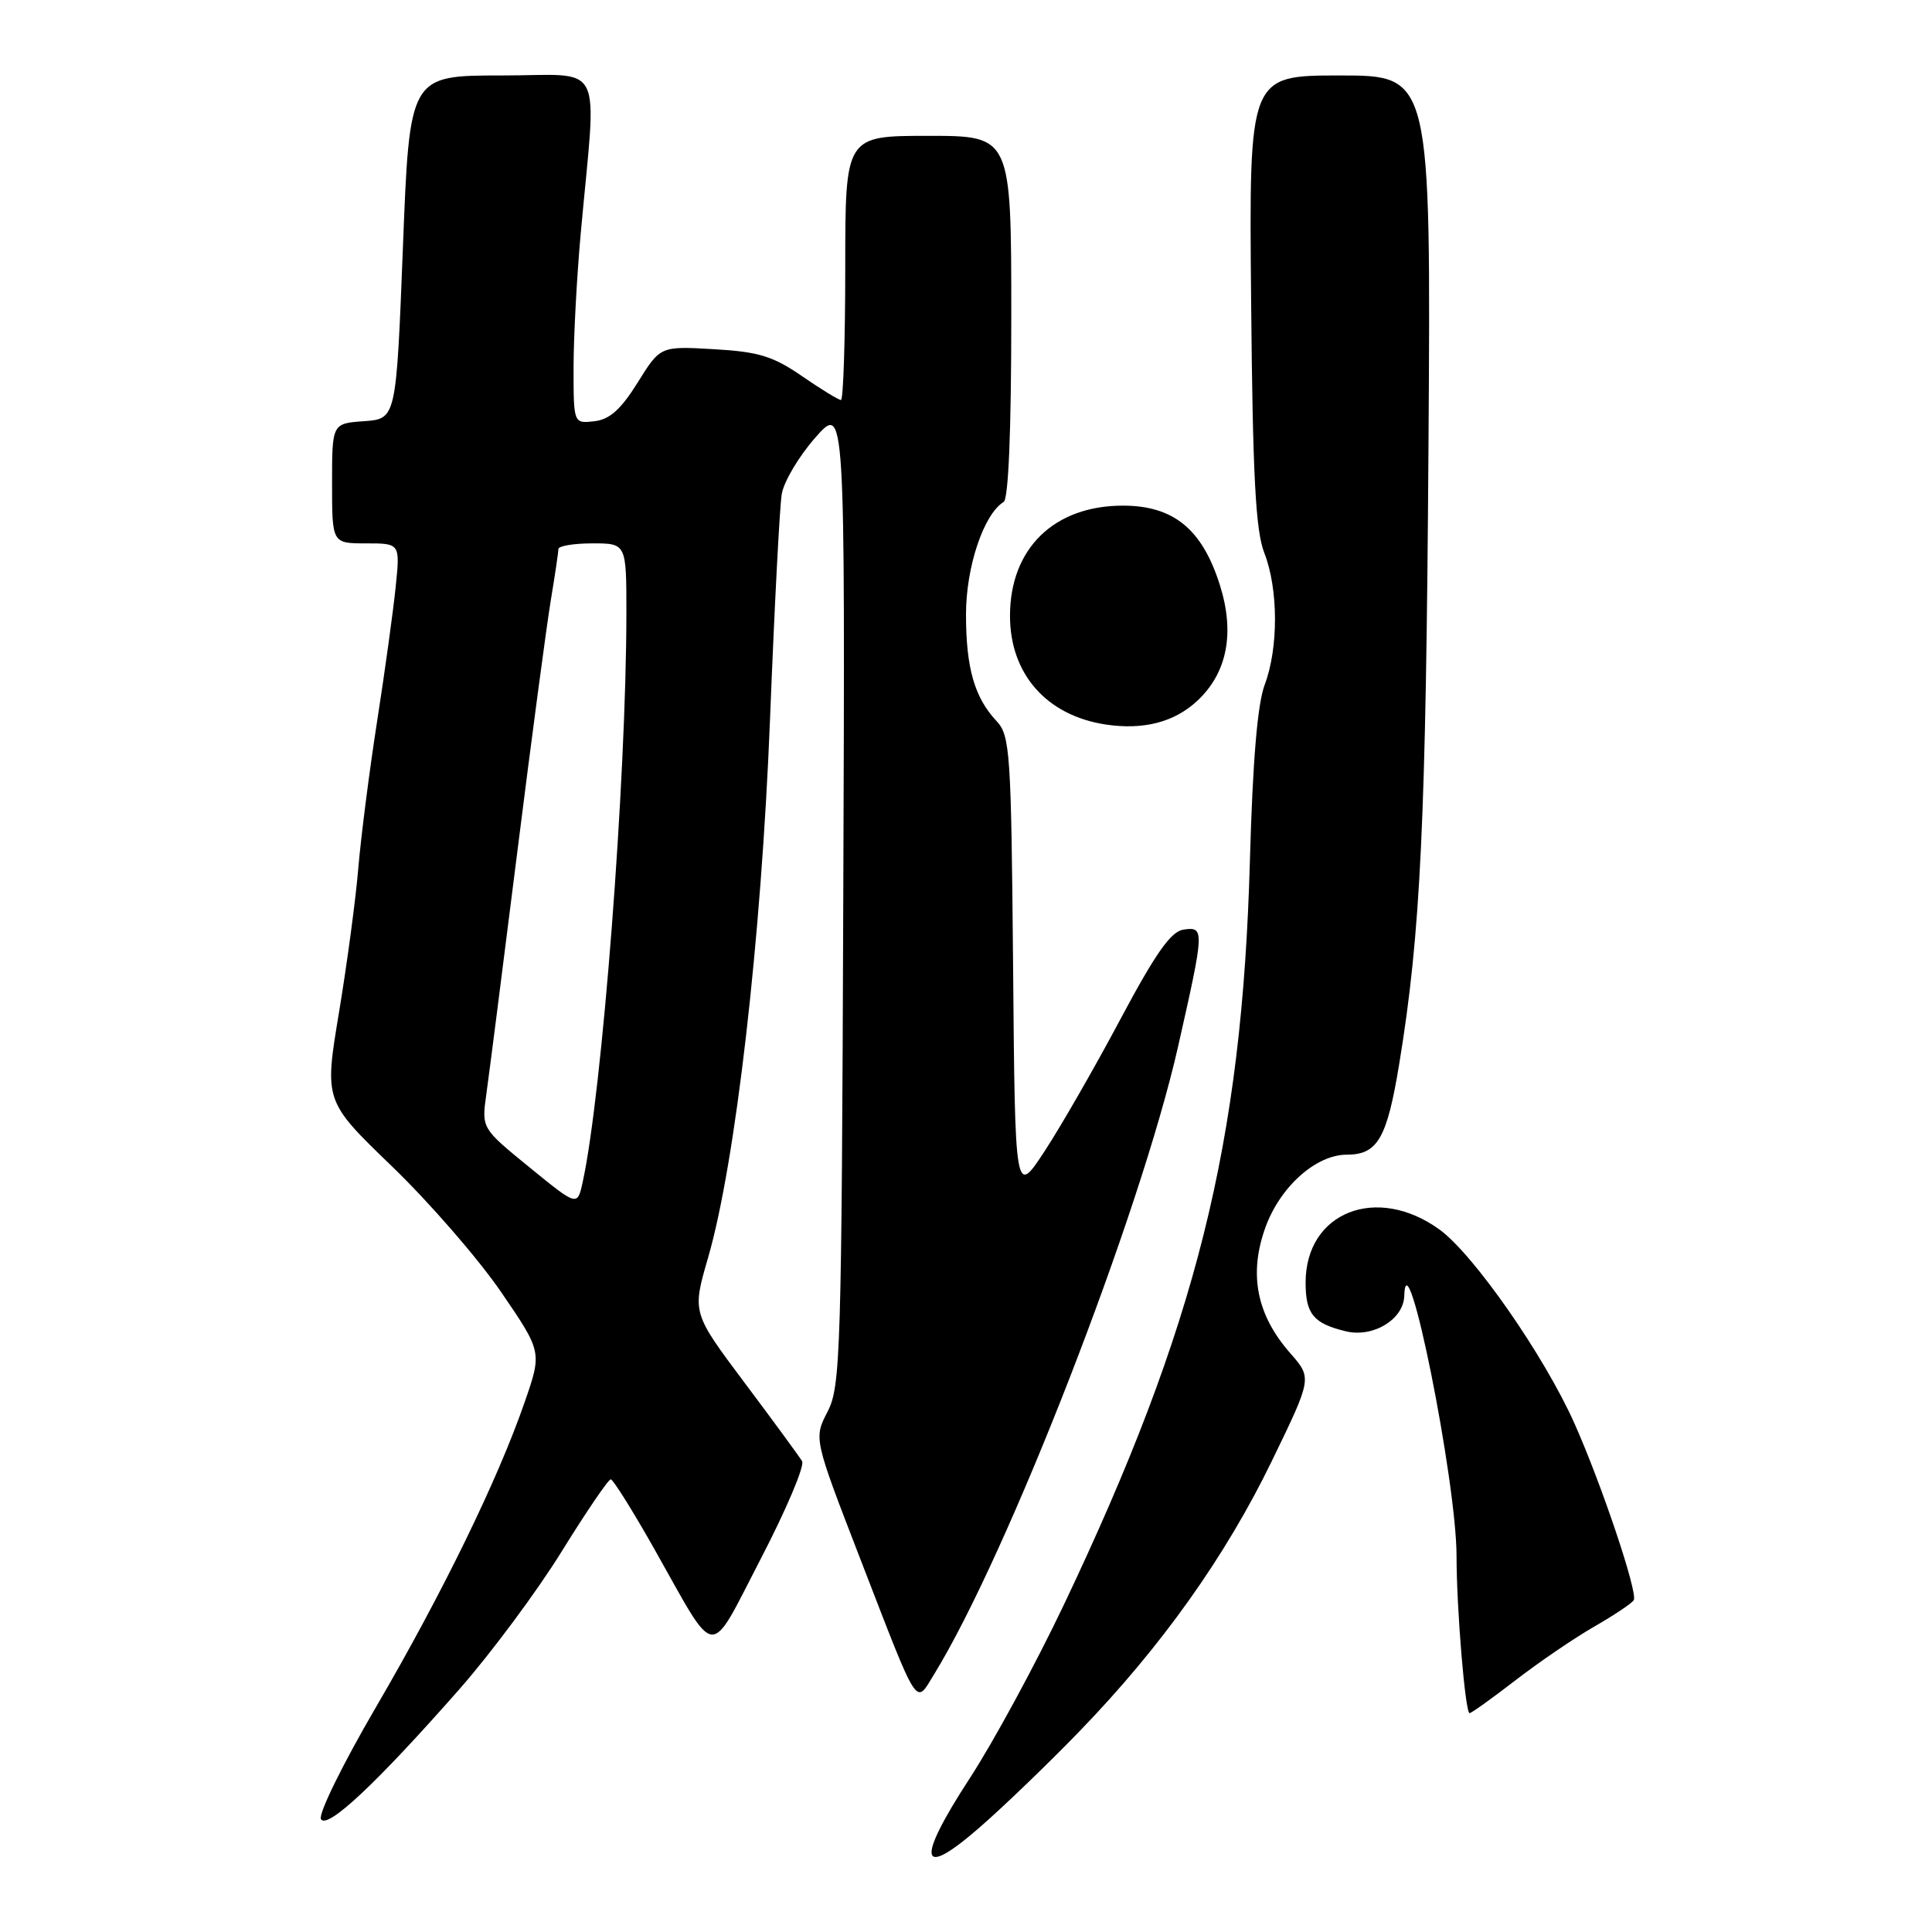 <?xml version="1.0" encoding="UTF-8" standalone="no"?>
<!DOCTYPE svg PUBLIC "-//W3C//DTD SVG 1.1//EN" "http://www.w3.org/Graphics/SVG/1.1/DTD/svg11.dtd" >
<svg xmlns="http://www.w3.org/2000/svg" xmlns:xlink="http://www.w3.org/1999/xlink" version="1.1" viewBox="0 0 256 256">
 <g >
 <path fill="currentColor"
d=" M 143.09 229.35 C 153.90 218.17 162.38 206.25 168.53 193.58 C 173.86 182.60 173.86 182.60 170.97 179.31 C 166.51 174.23 165.44 168.85 167.67 162.65 C 169.62 157.25 174.37 153.00 178.46 153.00 C 182.54 153.00 183.78 150.85 185.40 141.00 C 188.25 123.66 188.95 108.94 189.28 59.25 C 189.61 10.00 189.61 10.00 177.56 10.00 C 165.50 10.00 165.50 10.00 165.78 39.75 C 165.99 63.07 166.37 70.32 167.53 73.27 C 169.39 78.04 169.42 85.85 167.58 90.73 C 166.62 93.28 165.99 100.80 165.62 114.00 C 164.58 151.56 158.54 175.70 140.92 212.74 C 137.19 220.57 131.61 230.86 128.51 235.61 C 121.33 246.64 121.79 249.12 129.75 242.19 C 132.91 239.45 138.92 233.67 143.09 229.35 Z  M 60.88 223.82 C 65.08 219.04 71.18 210.83 74.43 205.57 C 77.69 200.31 80.61 196.01 80.93 196.02 C 81.24 196.03 83.85 200.20 86.72 205.28 C 95.14 220.20 93.78 220.08 100.82 206.52 C 104.19 200.03 106.65 194.22 106.28 193.61 C 105.91 193.00 102.49 188.32 98.66 183.22 C 91.71 173.94 91.71 173.94 93.81 166.70 C 97.46 154.14 100.87 124.51 102.03 95.36 C 102.61 80.59 103.31 67.15 103.58 65.50 C 103.84 63.85 105.84 60.48 108.02 58.00 C 111.98 53.50 111.98 53.50 111.74 118.50 C 111.52 179.39 111.38 183.72 109.66 187.05 C 107.82 190.60 107.82 190.60 113.96 206.48 C 121.85 226.88 121.25 225.95 123.77 221.86 C 133.56 205.92 151.08 160.85 156.10 138.68 C 159.61 123.15 159.63 122.77 156.81 123.18 C 155.15 123.42 153.12 126.31 148.46 135.05 C 145.08 141.41 140.55 149.28 138.41 152.55 C 134.50 158.50 134.50 158.50 134.24 128.05 C 133.99 99.61 133.84 97.46 132.05 95.55 C 129.12 92.42 128.00 88.50 128.00 81.40 C 128.00 75.13 130.34 68.14 132.99 66.51 C 133.63 66.11 134.00 57.05 134.00 41.94 C 134.00 18.00 134.00 18.00 123.00 18.00 C 112.00 18.00 112.00 18.00 112.00 35.50 C 112.00 45.12 111.74 53.00 111.43 53.00 C 111.12 53.00 108.79 51.58 106.27 49.84 C 102.42 47.19 100.52 46.61 94.59 46.27 C 87.50 45.86 87.50 45.86 84.50 50.68 C 82.27 54.26 80.79 55.58 78.75 55.82 C 76.00 56.13 76.00 56.13 76.00 48.74 C 76.00 44.67 76.43 36.66 76.95 30.92 C 79.08 7.48 80.34 10.00 66.49 10.00 C 54.27 10.00 54.27 10.00 53.39 32.75 C 52.50 55.50 52.50 55.50 48.25 55.81 C 44.00 56.11 44.00 56.11 44.00 64.06 C 44.00 72.00 44.00 72.00 48.51 72.00 C 53.02 72.00 53.02 72.00 52.43 77.75 C 52.11 80.91 51.01 88.90 49.98 95.50 C 48.95 102.10 47.83 110.88 47.48 115.00 C 47.14 119.12 45.98 127.77 44.91 134.20 C 42.97 145.90 42.97 145.90 51.96 154.57 C 56.90 159.33 63.39 166.81 66.39 171.19 C 71.83 179.14 71.83 179.14 69.51 185.82 C 65.96 196.08 58.63 211.10 49.82 226.20 C 45.41 233.75 42.14 240.41 42.53 241.05 C 43.38 242.42 49.90 236.30 60.88 223.82 Z  M 200.83 222.63 C 203.95 220.22 208.64 217.03 211.25 215.53 C 213.86 214.03 216.22 212.46 216.48 212.03 C 217.06 211.09 212.24 196.72 208.61 188.58 C 204.59 179.60 195.26 166.20 190.74 162.92 C 182.41 156.89 173.00 160.62 173.00 169.95 C 173.00 174.12 174.04 175.38 178.36 176.41 C 181.95 177.27 185.97 174.83 186.07 171.73 C 186.34 163.15 193.00 196.28 193.00 206.21 C 193.00 213.16 194.15 227.00 194.73 227.00 C 194.97 227.00 197.72 225.03 200.83 222.63 Z  M 158.68 92.83 C 162.62 89.13 163.64 83.86 161.64 77.52 C 159.30 70.11 155.50 67.00 148.79 67.00 C 139.66 67.00 133.83 72.69 133.83 81.61 C 133.83 89.31 138.68 94.81 146.50 96.00 C 151.52 96.76 155.64 95.69 158.68 92.83 Z  M 70.15 154.67 C 63.81 149.50 63.81 149.50 64.44 145.00 C 64.79 142.53 66.63 128.12 68.53 113.00 C 70.43 97.88 72.44 82.80 72.99 79.50 C 73.54 76.20 73.99 73.16 73.99 72.75 C 74.00 72.34 76.03 72.00 78.50 72.00 C 83.00 72.00 83.00 72.00 83.00 81.25 C 82.99 103.29 79.79 144.91 77.20 156.67 C 76.50 159.85 76.50 159.85 70.15 154.67 Z "/>
</g>
</svg>